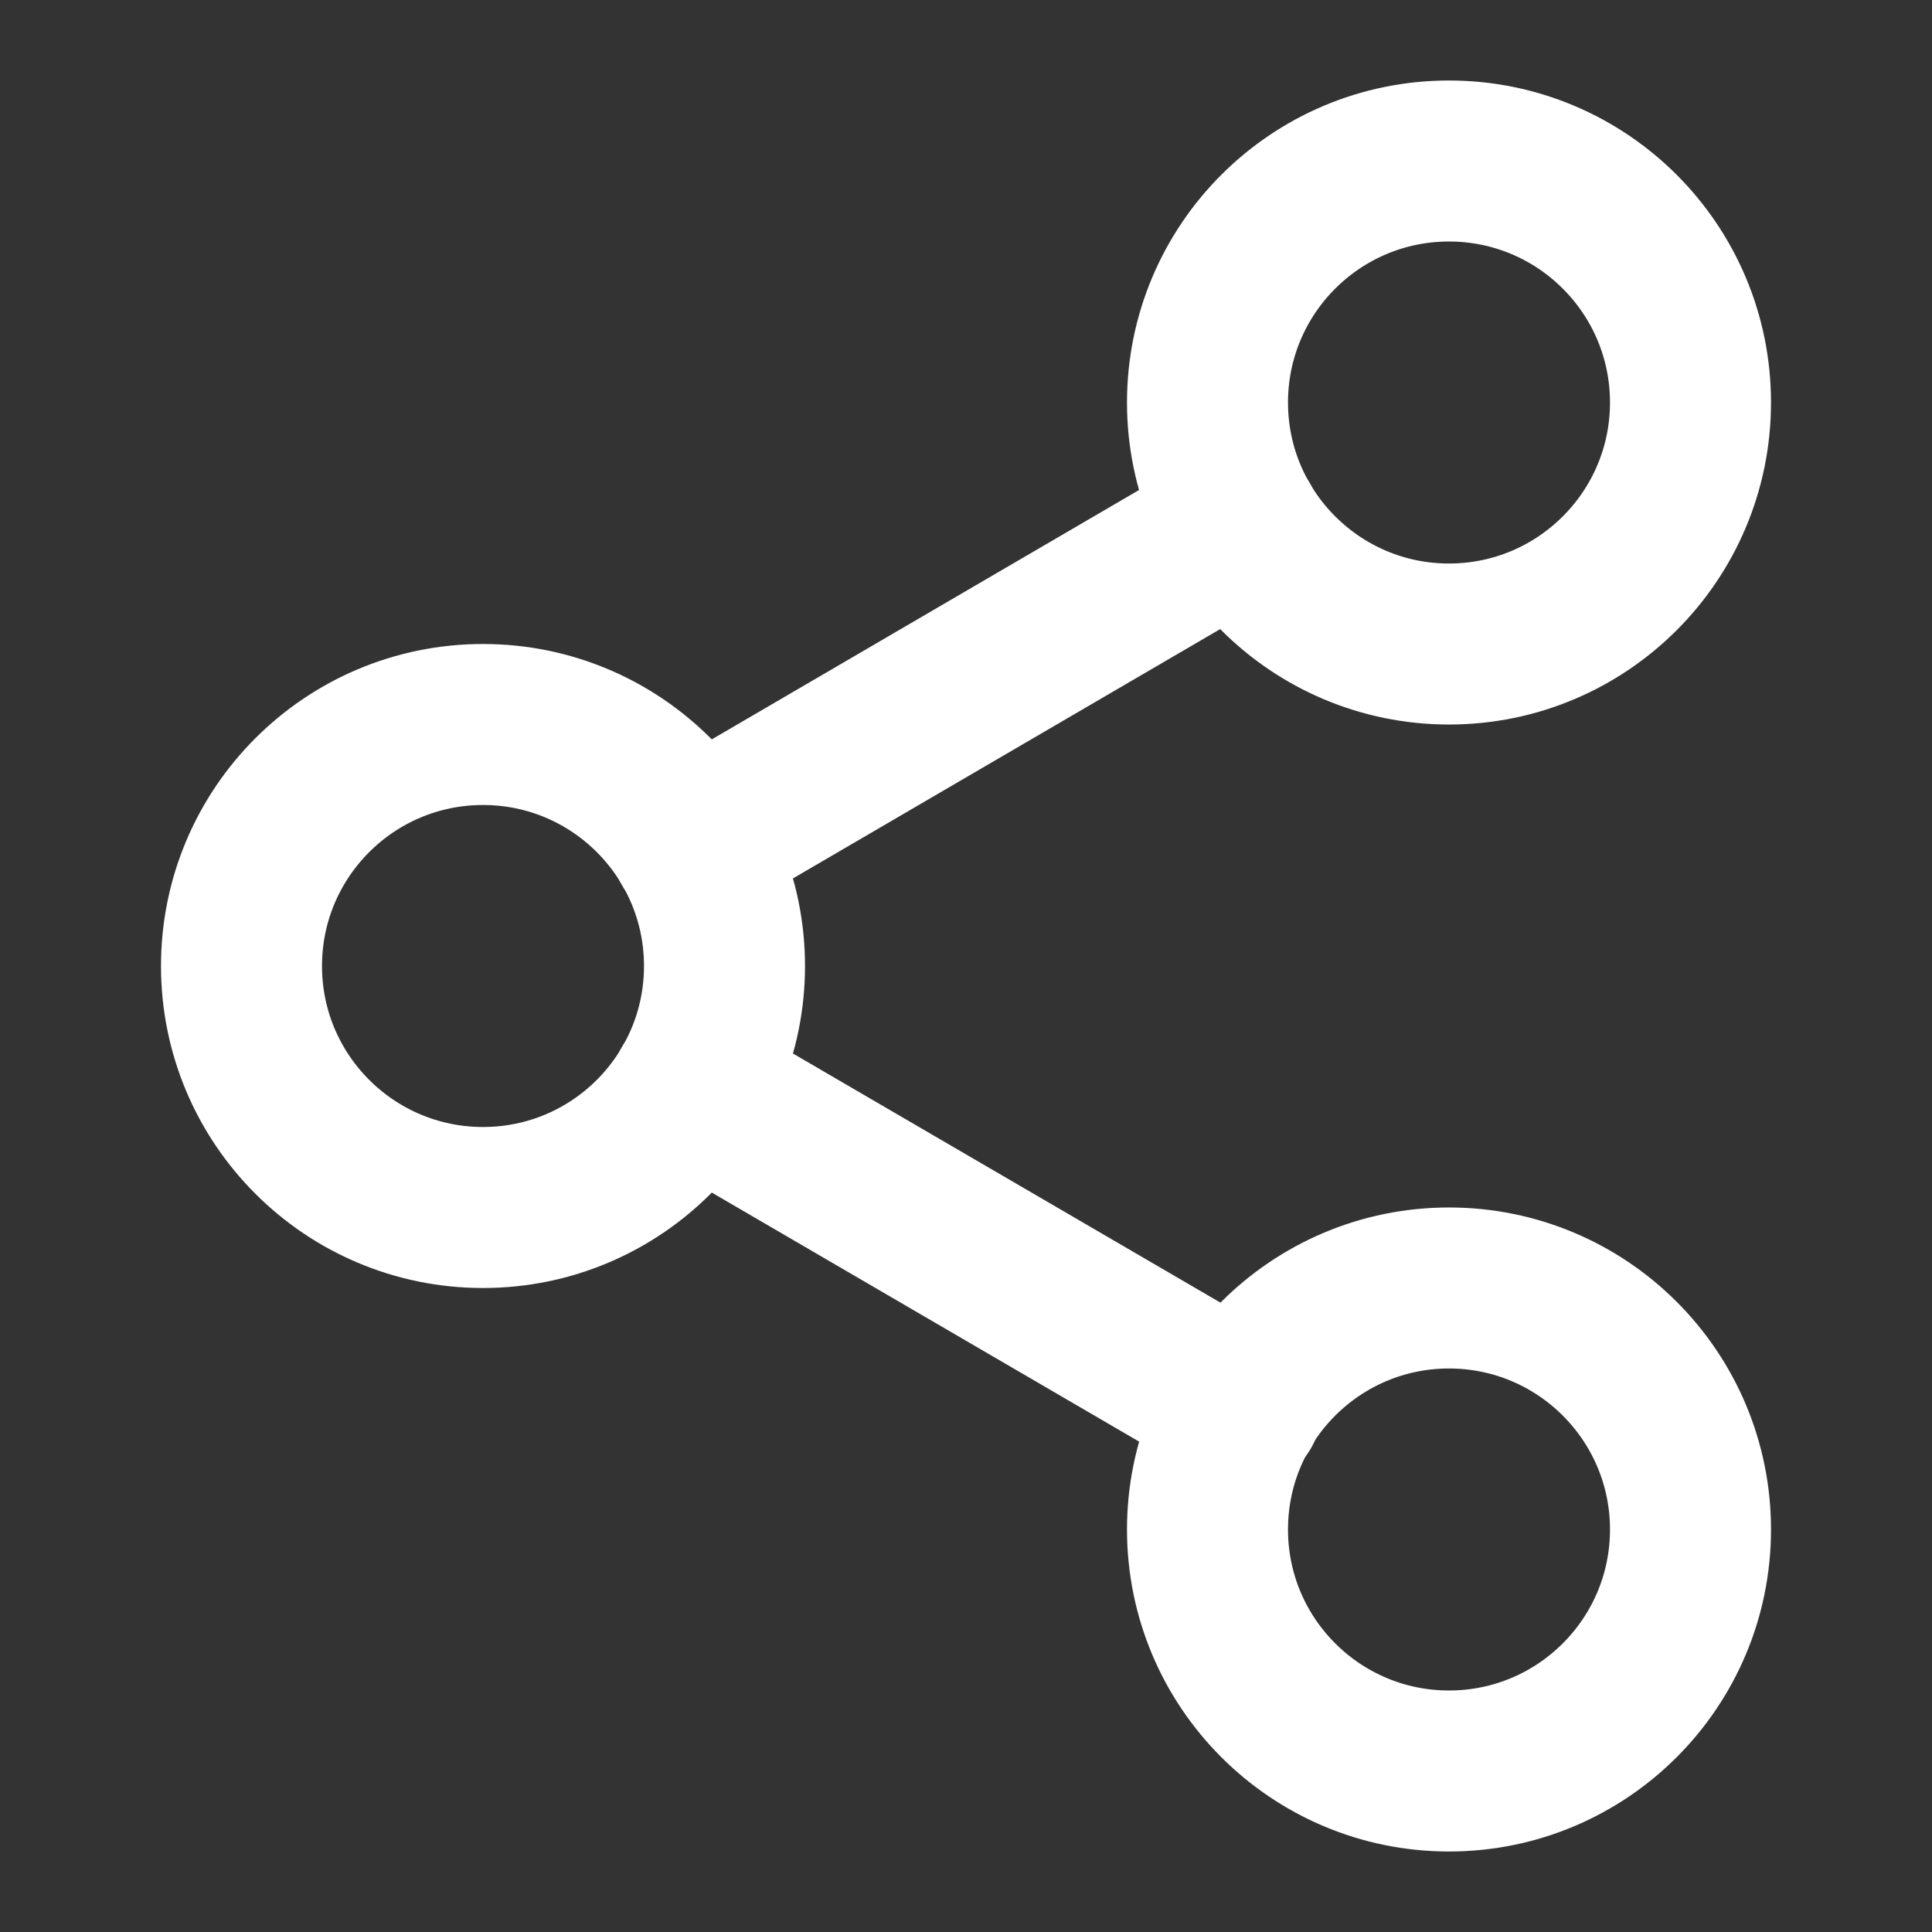 <svg width="50" height="50" viewBox="0 0 50 50" fill="none" xmlns="http://www.w3.org/2000/svg">
<rect x="0" y="0" width="50" height="50" fill="#333333" stroke="none"/>
<path d="M37.5 16.667C40.952 16.667 43.75 13.868 43.75 10.417C43.75 6.965 40.952 4.167 37.5 4.167C34.048 4.167 31.25 6.965 31.25 10.417C31.25 13.868 34.048 16.667 37.5 16.667Z" stroke="white" stroke-width="4.167" stroke-linecap="round" stroke-linejoin="round"/>
<path d="M12.5 31.25C15.952 31.25 18.75 28.452 18.75 25C18.75 21.548 15.952 18.75 12.5 18.75C9.048 18.75 6.25 21.548 6.25 25C6.25 28.452 9.048 31.25 12.5 31.25Z" stroke="white" stroke-width="4.167" stroke-linecap="round" stroke-linejoin="round"/>
<path d="M37.5 45.833C40.952 45.833 43.75 43.035 43.75 39.583C43.75 36.132 40.952 33.333 37.5 33.333C34.048 33.333 31.25 36.132 31.25 39.583C31.25 43.035 34.048 45.833 37.5 45.833Z" stroke="white" stroke-width="4.167" stroke-linecap="round" stroke-linejoin="round"/>
<path d="M17.895 28.146L32.124 36.438" stroke="white" stroke-width="4.167" stroke-linecap="round" stroke-linejoin="round"/>
<path d="M32.103 13.562L17.895 21.854" stroke="white" stroke-width="4.167" stroke-linecap="round" stroke-linejoin="round"/>
</svg>
